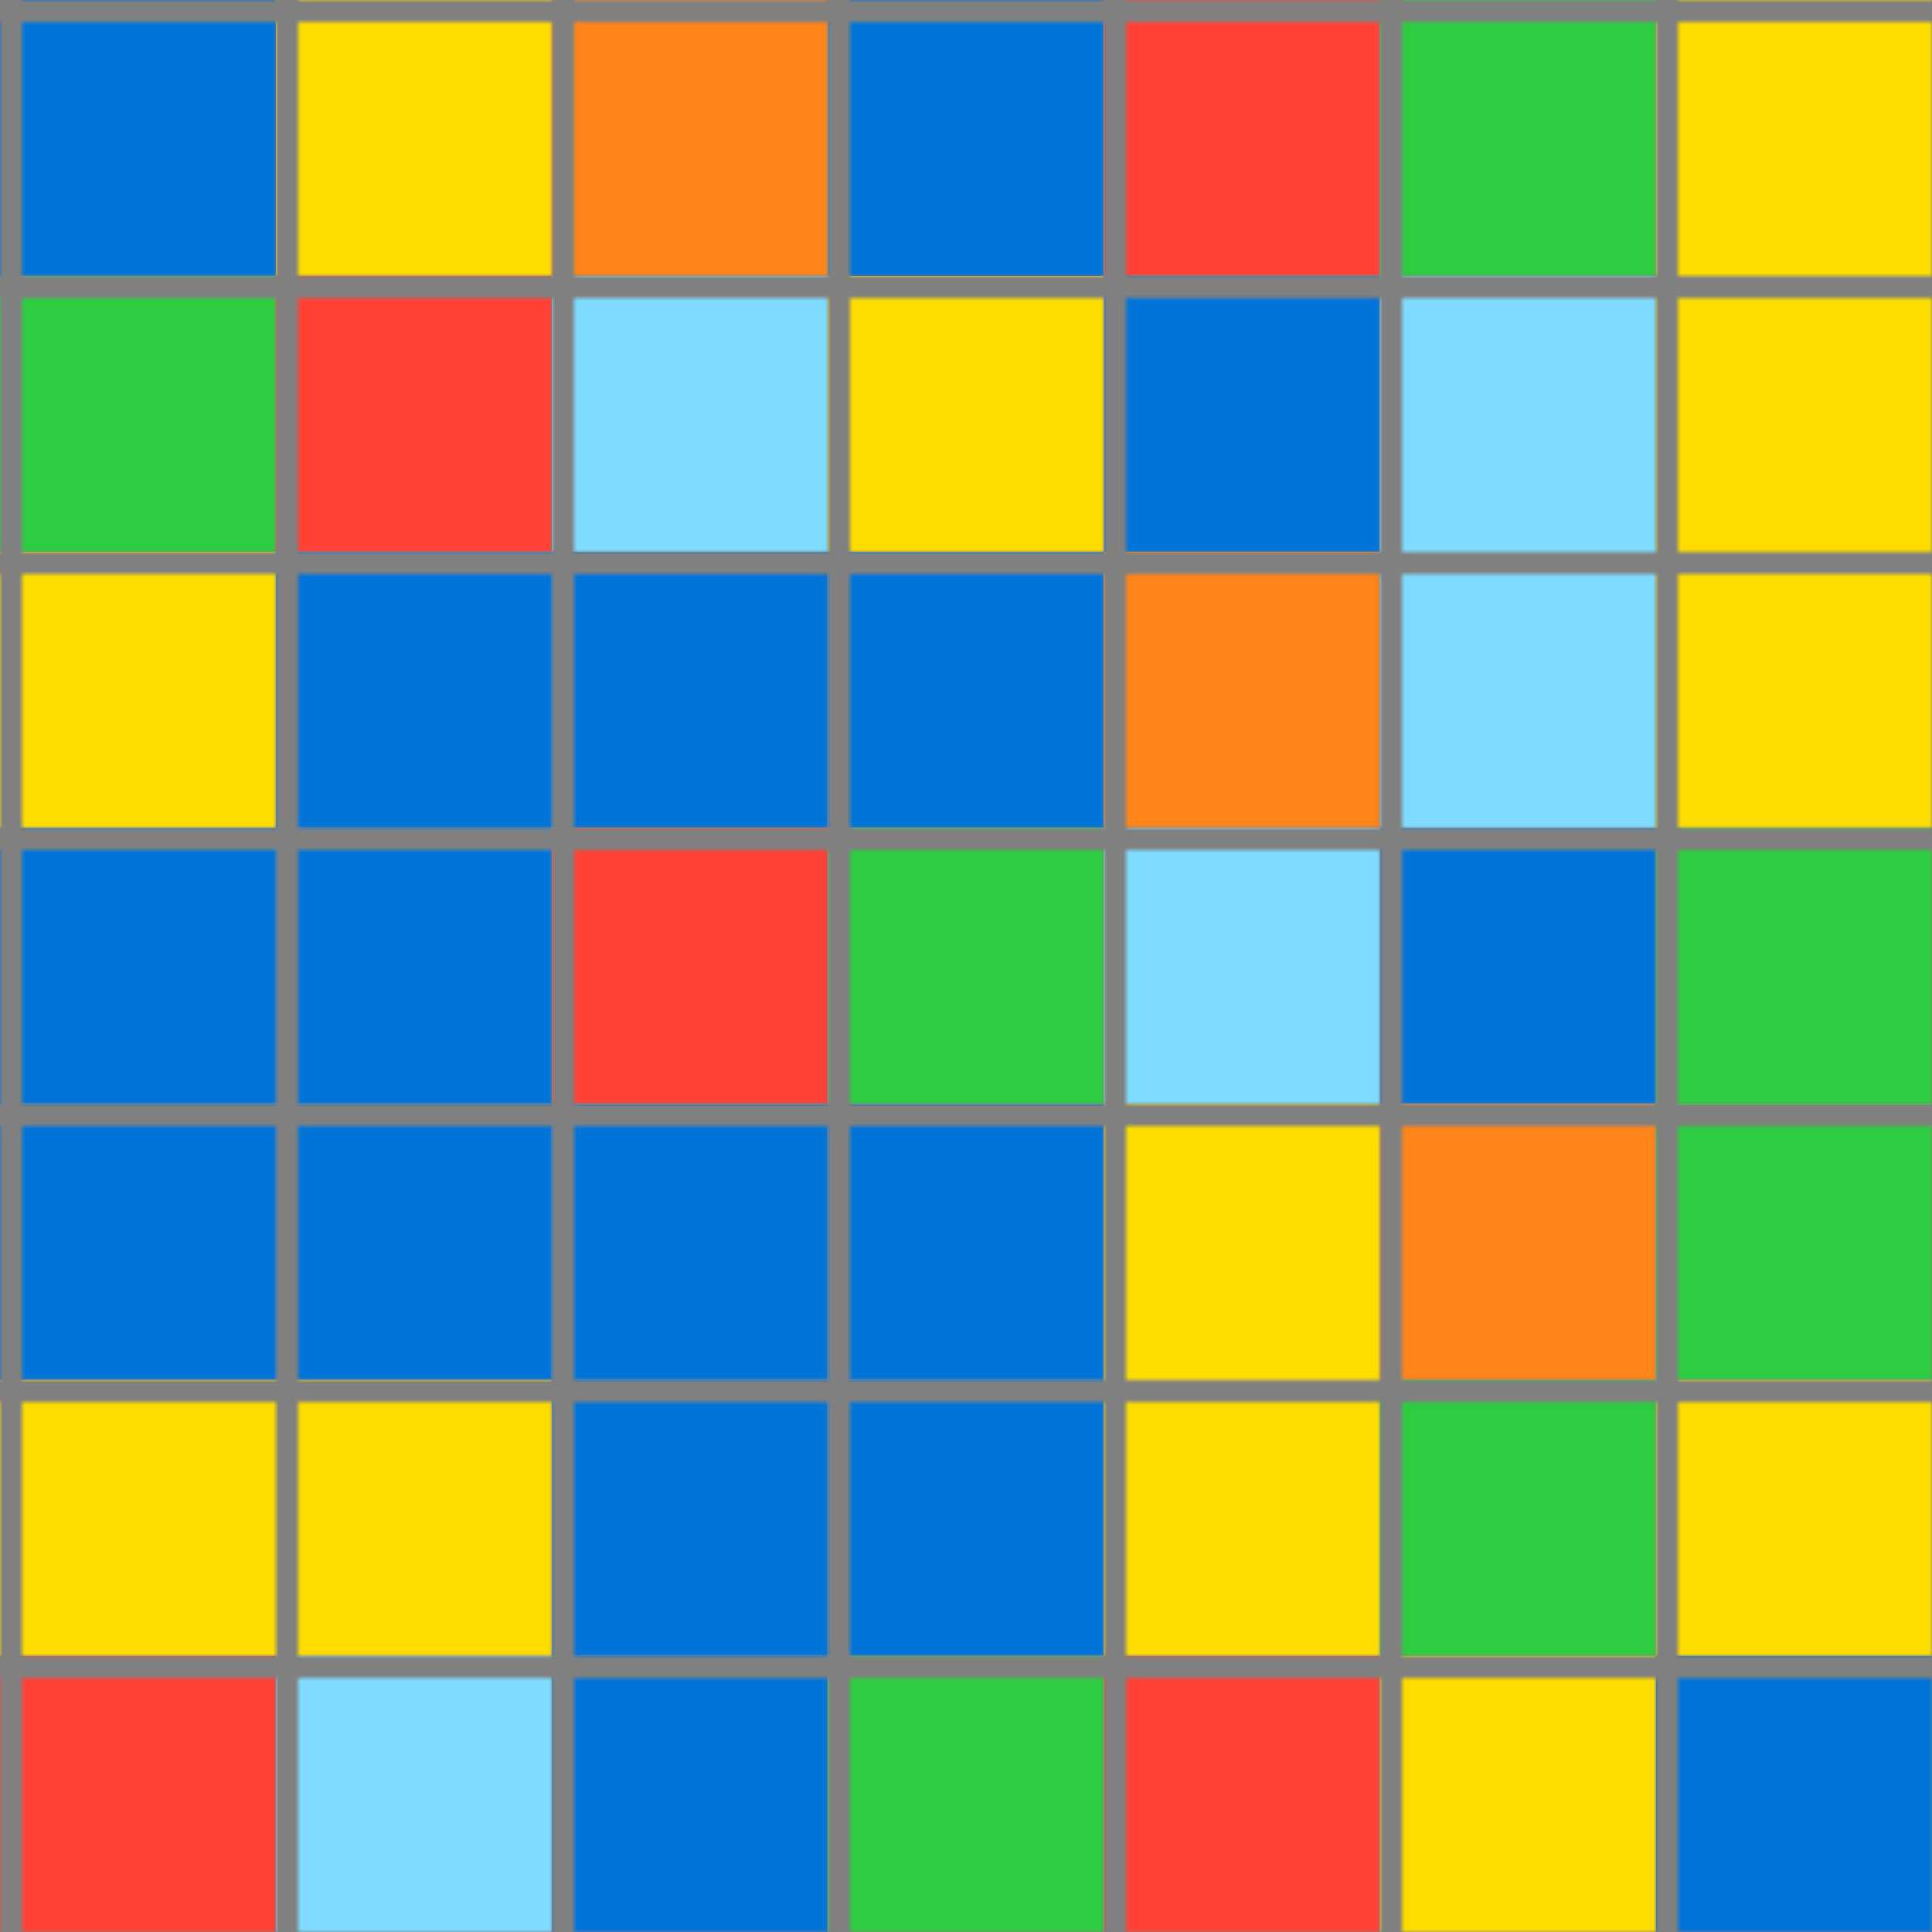 <svg xmlns="http://www.w3.org/2000/svg" width="350" height="350">
<defs>
    <!-- Define the overall grid which we represent our shapes in -->
    <pattern id="grid" width="50" height="50" patternUnits="userSpaceOnUse">
        <path d="M 50 0 L 0 0 0 50" fill="none" stroke="gray" stroke-width="8"/>
    </pattern>

    <!-- Define a mapping from int used in the json to colors -->
    <linearGradient id="0-black">
        <stop offset="100%" stop-color="#000000"/>
    </linearGradient>
    <linearGradient id="1-blue">
        <stop offset="100%" stop-color="#0074D9"/>
    </linearGradient>
    <linearGradient id="2-red">
        <stop offset="100%" stop-color="#FF4136"/>
    </linearGradient>
    <linearGradient id="3-green">
        <stop offset="100%" stop-color="#2ECC40"/>
    </linearGradient>
    <linearGradient id="4-yellow">
        <stop offset="100%" stop-color="#FFDC00"/>
    </linearGradient>
    <linearGradient id="5-grey">
        <stop offset="100%" stop-color="#AAAAAA"/>
    </linearGradient>
    <linearGradient id="6-pink">
        <stop offset="100%" stop-color="#F012BE"/>
    </linearGradient>
    <linearGradient id="7-orange">
        <stop offset="100%" stop-color="#FF851B"/>
    </linearGradient>
    <linearGradient id="8-teal">
        <stop offset="100%" stop-color="#7FDBFF"/>
    </linearGradient>
    <linearGradient id="9-brown">
        <stop offset="100%" stop-color="#870C25"/>
    </linearGradient>
</defs>

<!-- Now we add in each cell from the json -->
<rect id="coord(0,0)" x="0" y="0" width="50" height="50" fill="url(#1-blue)"/> <rect id="coord(0,1)" x="50" y="0" width="50" height="50" fill="url(#4-yellow)"/> <rect id="coord(0,2)" x="100" y="0" width="50" height="50" fill="url(#7-orange)"/> <rect id="coord(0,3)" x="150" y="0" width="50" height="50" fill="url(#1-blue)"/> <rect id="coord(0,4)" x="200" y="0" width="50" height="50" fill="url(#2-red)"/> <rect id="coord(0,5)" x="250" y="0" width="50" height="50" fill="url(#3-green)"/> <rect id="coord(0,6)" x="300" y="0" width="50" height="50" fill="url(#4-yellow)"/> 
<rect id="coord(1,0)" x="0" y="50" width="50" height="50" fill="url(#3-green)"/> <rect id="coord(1,1)" x="50" y="50" width="50" height="50" fill="url(#2-red)"/> <rect id="coord(1,2)" x="100" y="50" width="50" height="50" fill="url(#8-teal)"/> <rect id="coord(1,3)" x="150" y="50" width="50" height="50" fill="url(#4-yellow)"/> <rect id="coord(1,4)" x="200" y="50" width="50" height="50" fill="url(#1-blue)"/> <rect id="coord(1,5)" x="250" y="50" width="50" height="50" fill="url(#8-teal)"/> <rect id="coord(1,6)" x="300" y="50" width="50" height="50" fill="url(#4-yellow)"/> 
<rect id="coord(2,0)" x="0" y="100" width="50" height="50" fill="url(#4-yellow)"/> <rect id="coord(2,1)" x="50" y="100" width="50" height="50" fill="url(#1-blue)"/> <rect id="coord(2,2)" x="100" y="100" width="50" height="50" fill="url(#1-blue)"/> <rect id="coord(2,3)" x="150" y="100" width="50" height="50" fill="url(#1-blue)"/> <rect id="coord(2,4)" x="200" y="100" width="50" height="50" fill="url(#7-orange)"/> <rect id="coord(2,5)" x="250" y="100" width="50" height="50" fill="url(#8-teal)"/> <rect id="coord(2,6)" x="300" y="100" width="50" height="50" fill="url(#4-yellow)"/> 
<rect id="coord(3,0)" x="0" y="150" width="50" height="50" fill="url(#1-blue)"/> <rect id="coord(3,1)" x="50" y="150" width="50" height="50" fill="url(#1-blue)"/> <rect id="coord(3,2)" x="100" y="150" width="50" height="50" fill="url(#2-red)"/> <rect id="coord(3,3)" x="150" y="150" width="50" height="50" fill="url(#3-green)"/> <rect id="coord(3,4)" x="200" y="150" width="50" height="50" fill="url(#8-teal)"/> <rect id="coord(3,5)" x="250" y="150" width="50" height="50" fill="url(#1-blue)"/> <rect id="coord(3,6)" x="300" y="150" width="50" height="50" fill="url(#3-green)"/> 
<rect id="coord(4,0)" x="0" y="200" width="50" height="50" fill="url(#1-blue)"/> <rect id="coord(4,1)" x="50" y="200" width="50" height="50" fill="url(#1-blue)"/> <rect id="coord(4,2)" x="100" y="200" width="50" height="50" fill="url(#1-blue)"/> <rect id="coord(4,3)" x="150" y="200" width="50" height="50" fill="url(#1-blue)"/> <rect id="coord(4,4)" x="200" y="200" width="50" height="50" fill="url(#4-yellow)"/> <rect id="coord(4,5)" x="250" y="200" width="50" height="50" fill="url(#7-orange)"/> <rect id="coord(4,6)" x="300" y="200" width="50" height="50" fill="url(#3-green)"/> 
<rect id="coord(5,0)" x="0" y="250" width="50" height="50" fill="url(#4-yellow)"/> <rect id="coord(5,1)" x="50" y="250" width="50" height="50" fill="url(#4-yellow)"/> <rect id="coord(5,2)" x="100" y="250" width="50" height="50" fill="url(#1-blue)"/> <rect id="coord(5,3)" x="150" y="250" width="50" height="50" fill="url(#1-blue)"/> <rect id="coord(5,4)" x="200" y="250" width="50" height="50" fill="url(#4-yellow)"/> <rect id="coord(5,5)" x="250" y="250" width="50" height="50" fill="url(#3-green)"/> <rect id="coord(5,6)" x="300" y="250" width="50" height="50" fill="url(#4-yellow)"/> 
<rect id="coord(6,0)" x="0" y="300" width="50" height="50" fill="url(#2-red)"/> <rect id="coord(6,1)" x="50" y="300" width="50" height="50" fill="url(#8-teal)"/> <rect id="coord(6,2)" x="100" y="300" width="50" height="50" fill="url(#1-blue)"/> <rect id="coord(6,3)" x="150" y="300" width="50" height="50" fill="url(#3-green)"/> <rect id="coord(6,4)" x="200" y="300" width="50" height="50" fill="url(#2-red)"/> <rect id="coord(6,5)" x="250" y="300" width="50" height="50" fill="url(#4-yellow)"/> <rect id="coord(6,6)" x="300" y="300" width="50" height="50" fill="url(#1-blue)"/> 

<!-- Now we add in the grid pattern -->
<rect width="100%" height="100%" fill="url(#grid)" />
</svg>